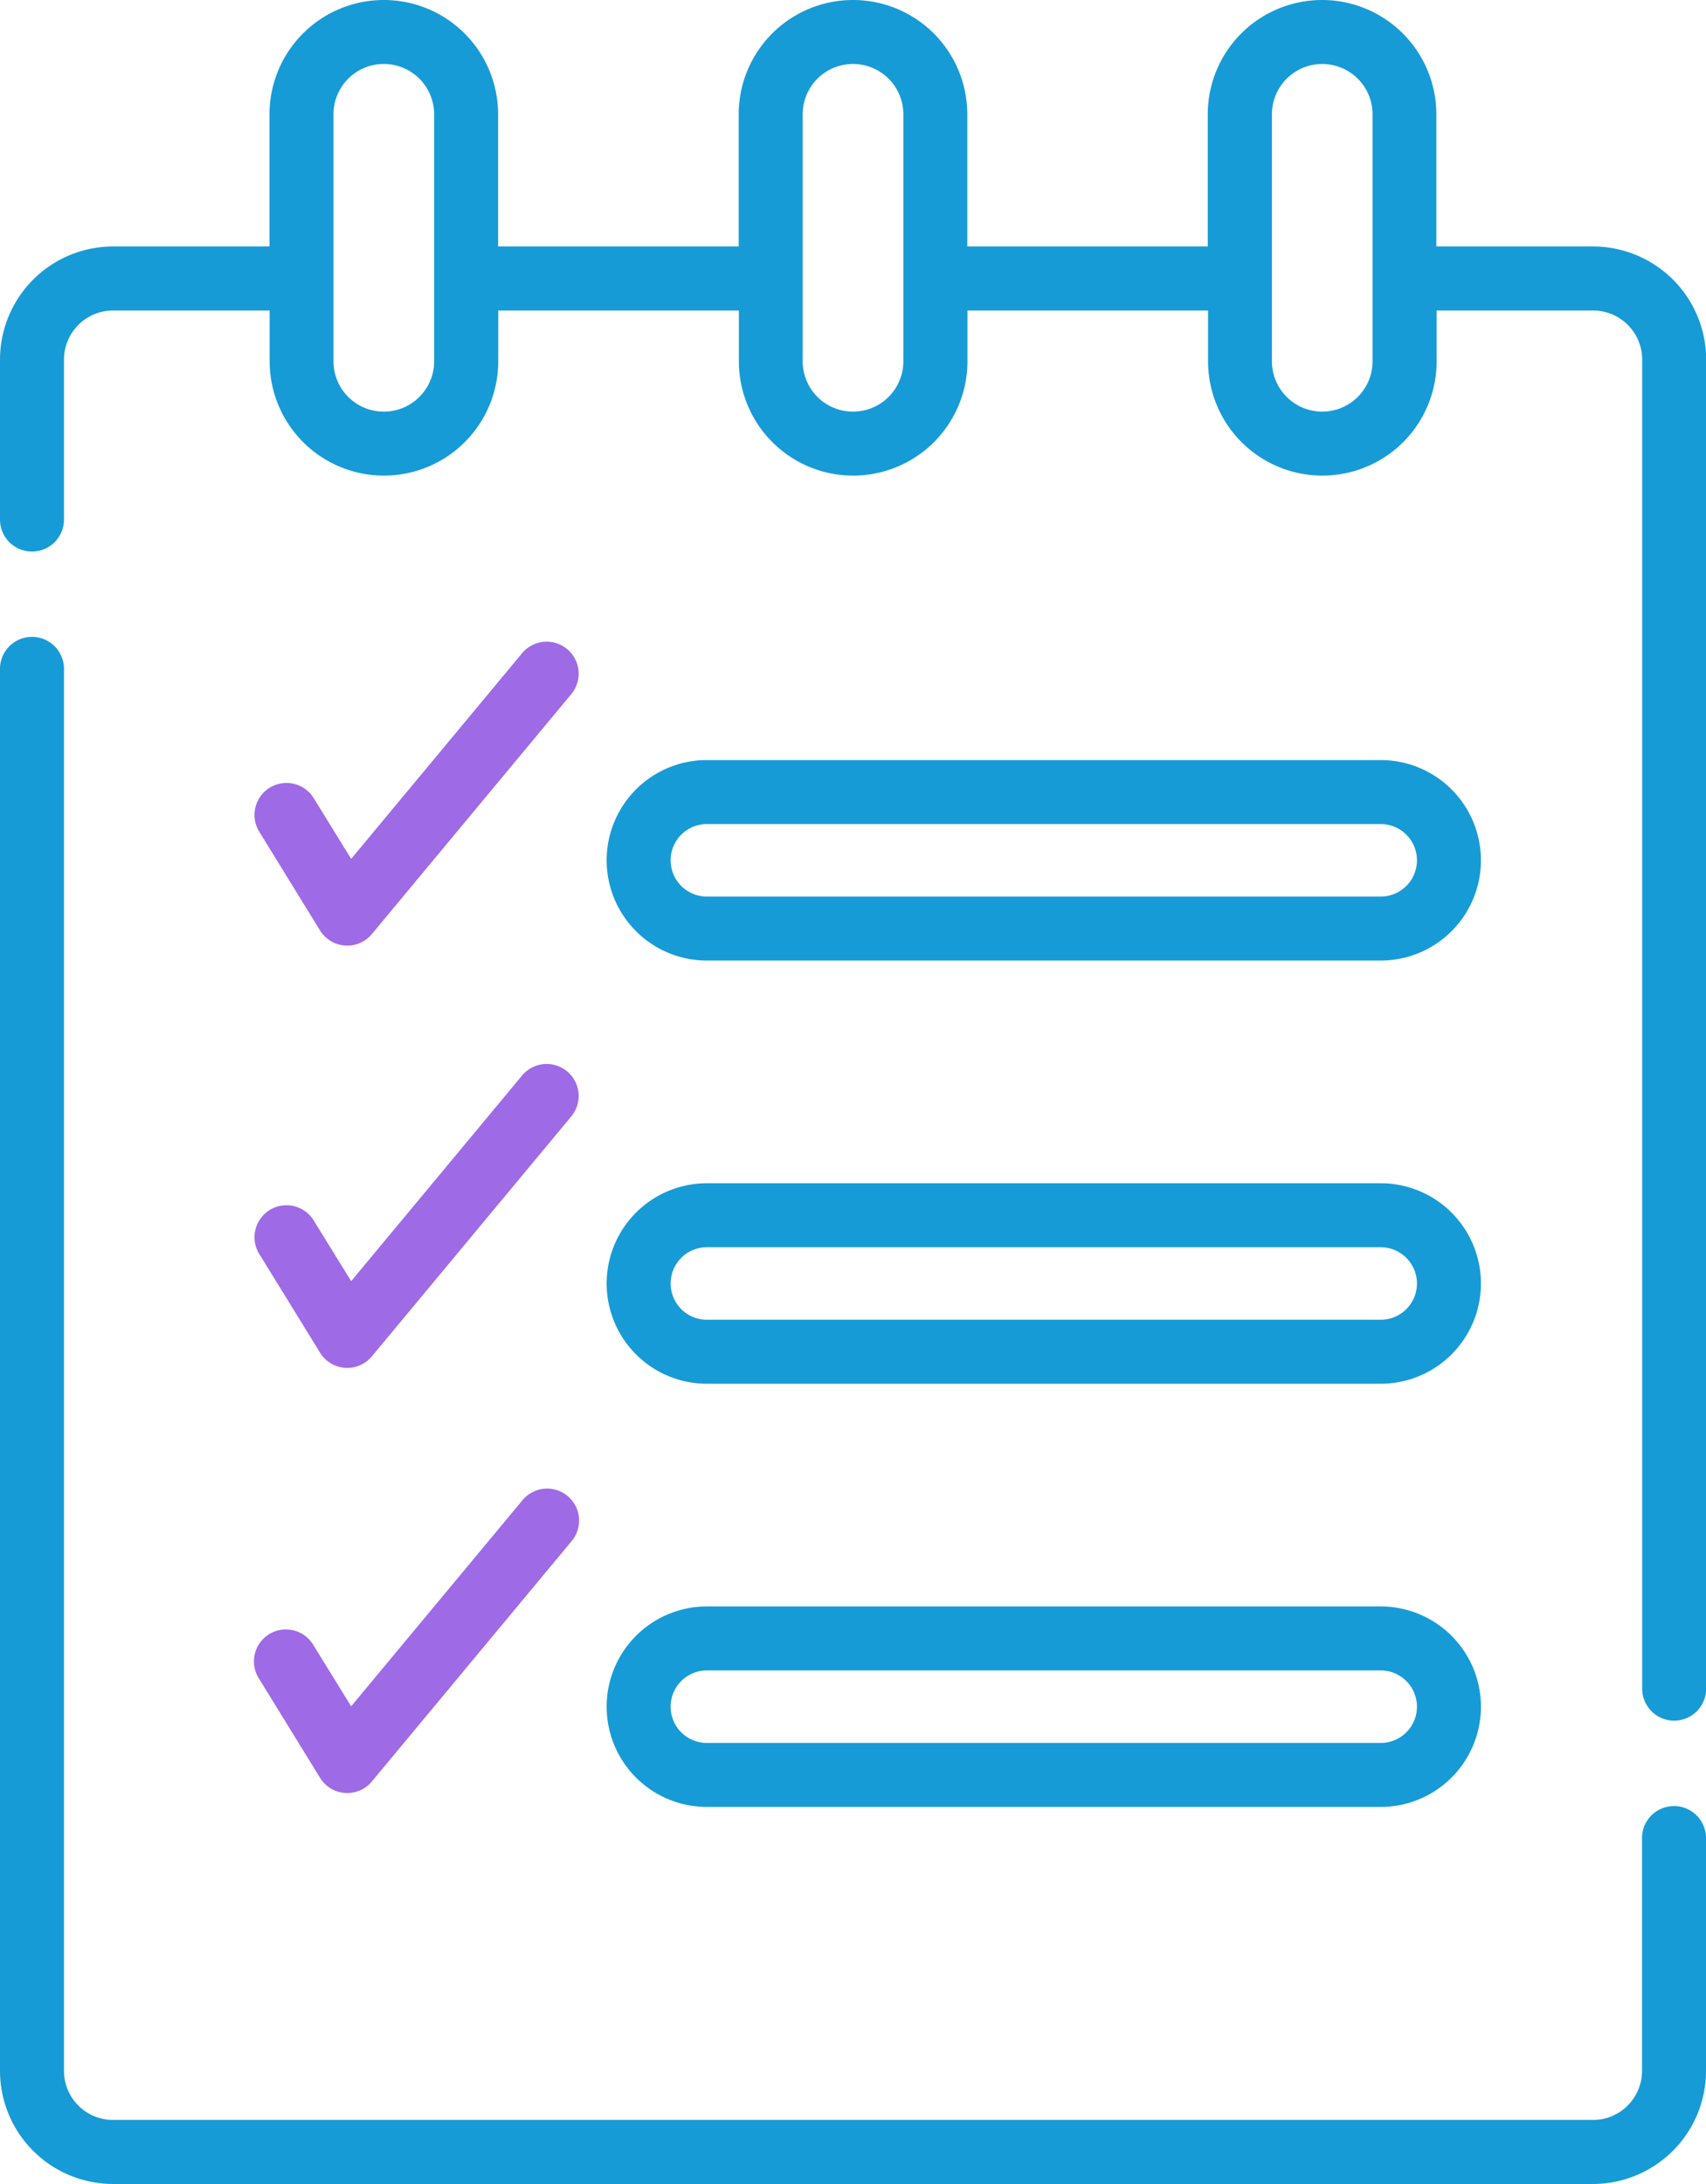 <svg xmlns="http://www.w3.org/2000/svg" xmlns:xlink="http://www.w3.org/1999/xlink" width="54.688" height="70" viewBox="0 0 54.688 70">
  <defs>
    <clipPath id="clip-path">
      <rect id="Rectangle_10807" data-name="Rectangle 10807" width="54.688" height="70" transform="translate(0.656)" fill="#fff"/>
    </clipPath>
  </defs>
  <g id="step-1" transform="translate(-0.656)" clip-path="url(#clip-path)">
    <path id="Path_2817" data-name="Path 2817" d="M12.577,29.938l6.392-7.69a1.025,1.025,0,0,0-1.577-1.311l-5.479,6.591-1.2-1.945a1.025,1.025,0,0,0-1.746,1.075l1.946,3.161A1.026,1.026,0,0,0,12.577,29.938Z" fill="#9f6ae5"/>
    <path id="Path_2818" data-name="Path 2818" d="M8.969,40.194l1.946,3.161a1.025,1.025,0,0,0,1.662.118l6.392-7.69a1.025,1.025,0,0,0-1.577-1.311l-5.479,6.591-1.2-1.945a1.025,1.025,0,1,0-1.746,1.075Z" fill="#9f6ae5"/>
    <path id="Path_2819" data-name="Path 2819" d="M8.969,53.82l1.946,3.161a1.025,1.025,0,0,0,1.662.118l6.392-7.69A1.025,1.025,0,1,0,17.392,48.1L11.913,54.69l-1.2-1.945A1.025,1.025,0,1,0,8.969,53.82Z" fill="#9f6ae5"/>
    <path id="Path_2820" data-name="Path 2820" d="M54.318,57.887a1.025,1.025,0,0,0-1.025,1.025v7.464a1.574,1.574,0,0,1-1.572,1.572H4.279a1.574,1.574,0,0,1-1.572-1.572V21.438a1.025,1.025,0,1,0-2.051,0V66.377A3.627,3.627,0,0,0,4.279,70H51.721a3.627,3.627,0,0,0,3.623-3.623V58.912A1.026,1.026,0,0,0,54.318,57.887Z" fill="#179bd6"/>
    <path id="Path_2821" data-name="Path 2821" d="M51.721,7.9H46.7V3.664a3.664,3.664,0,0,0-7.328,0V7.9H31.664V3.664a3.664,3.664,0,0,0-7.328,0V7.9H16.623V3.664a3.664,3.664,0,1,0-7.328,0V7.9H4.279A3.627,3.627,0,0,0,.656,11.524v5.129a1.025,1.025,0,1,0,2.051,0V11.524A1.574,1.574,0,0,1,4.279,9.952H9.3V11.58a3.664,3.664,0,0,0,7.328,0V9.952h7.713V11.58a3.664,3.664,0,0,0,7.328,0V9.952h7.713V11.58a3.664,3.664,0,0,0,7.328,0V9.952h5.016a1.574,1.574,0,0,1,1.572,1.572v42.6a1.025,1.025,0,0,0,2.051,0v-42.6A3.627,3.627,0,0,0,51.721,7.9ZM14.573,11.58a1.613,1.613,0,0,1-3.227,0V3.664a1.613,1.613,0,0,1,3.227,0Zm15.041,0a1.613,1.613,0,0,1-3.227,0V3.664a1.613,1.613,0,0,1,3.227,0Zm15.041,0a1.613,1.613,0,1,1-3.226,0V3.664a1.613,1.613,0,1,1,3.226,0Z" fill="#179bd6"/>
    <path id="Path_2822" data-name="Path 2822" d="M23.316,30.787h21.6a3.213,3.213,0,1,0,0-6.426h-21.6a3.213,3.213,0,0,0,0,6.426Zm0-4.375h21.6a1.162,1.162,0,1,1,0,2.324h-21.6a1.162,1.162,0,1,1,0-2.324Z" fill="#179bd6"/>
    <path id="Path_2823" data-name="Path 2823" d="M23.316,44.351h21.6a3.213,3.213,0,1,0,0-6.426h-21.6a3.213,3.213,0,1,0,0,6.426Zm0-4.375h21.6a1.162,1.162,0,1,1,0,2.324h-21.6a1.162,1.162,0,1,1,0-2.324Z" fill="#179bd6"/>
    <path id="Path_2824" data-name="Path 2824" d="M23.316,57.915h21.6a3.213,3.213,0,1,0,0-6.426h-21.6a3.213,3.213,0,1,0,0,6.426Zm0-4.375h21.6a1.162,1.162,0,0,1,0,2.324h-21.6a1.162,1.162,0,0,1,0-2.324Z" fill="#179bd6"/>
  </g>
</svg>
